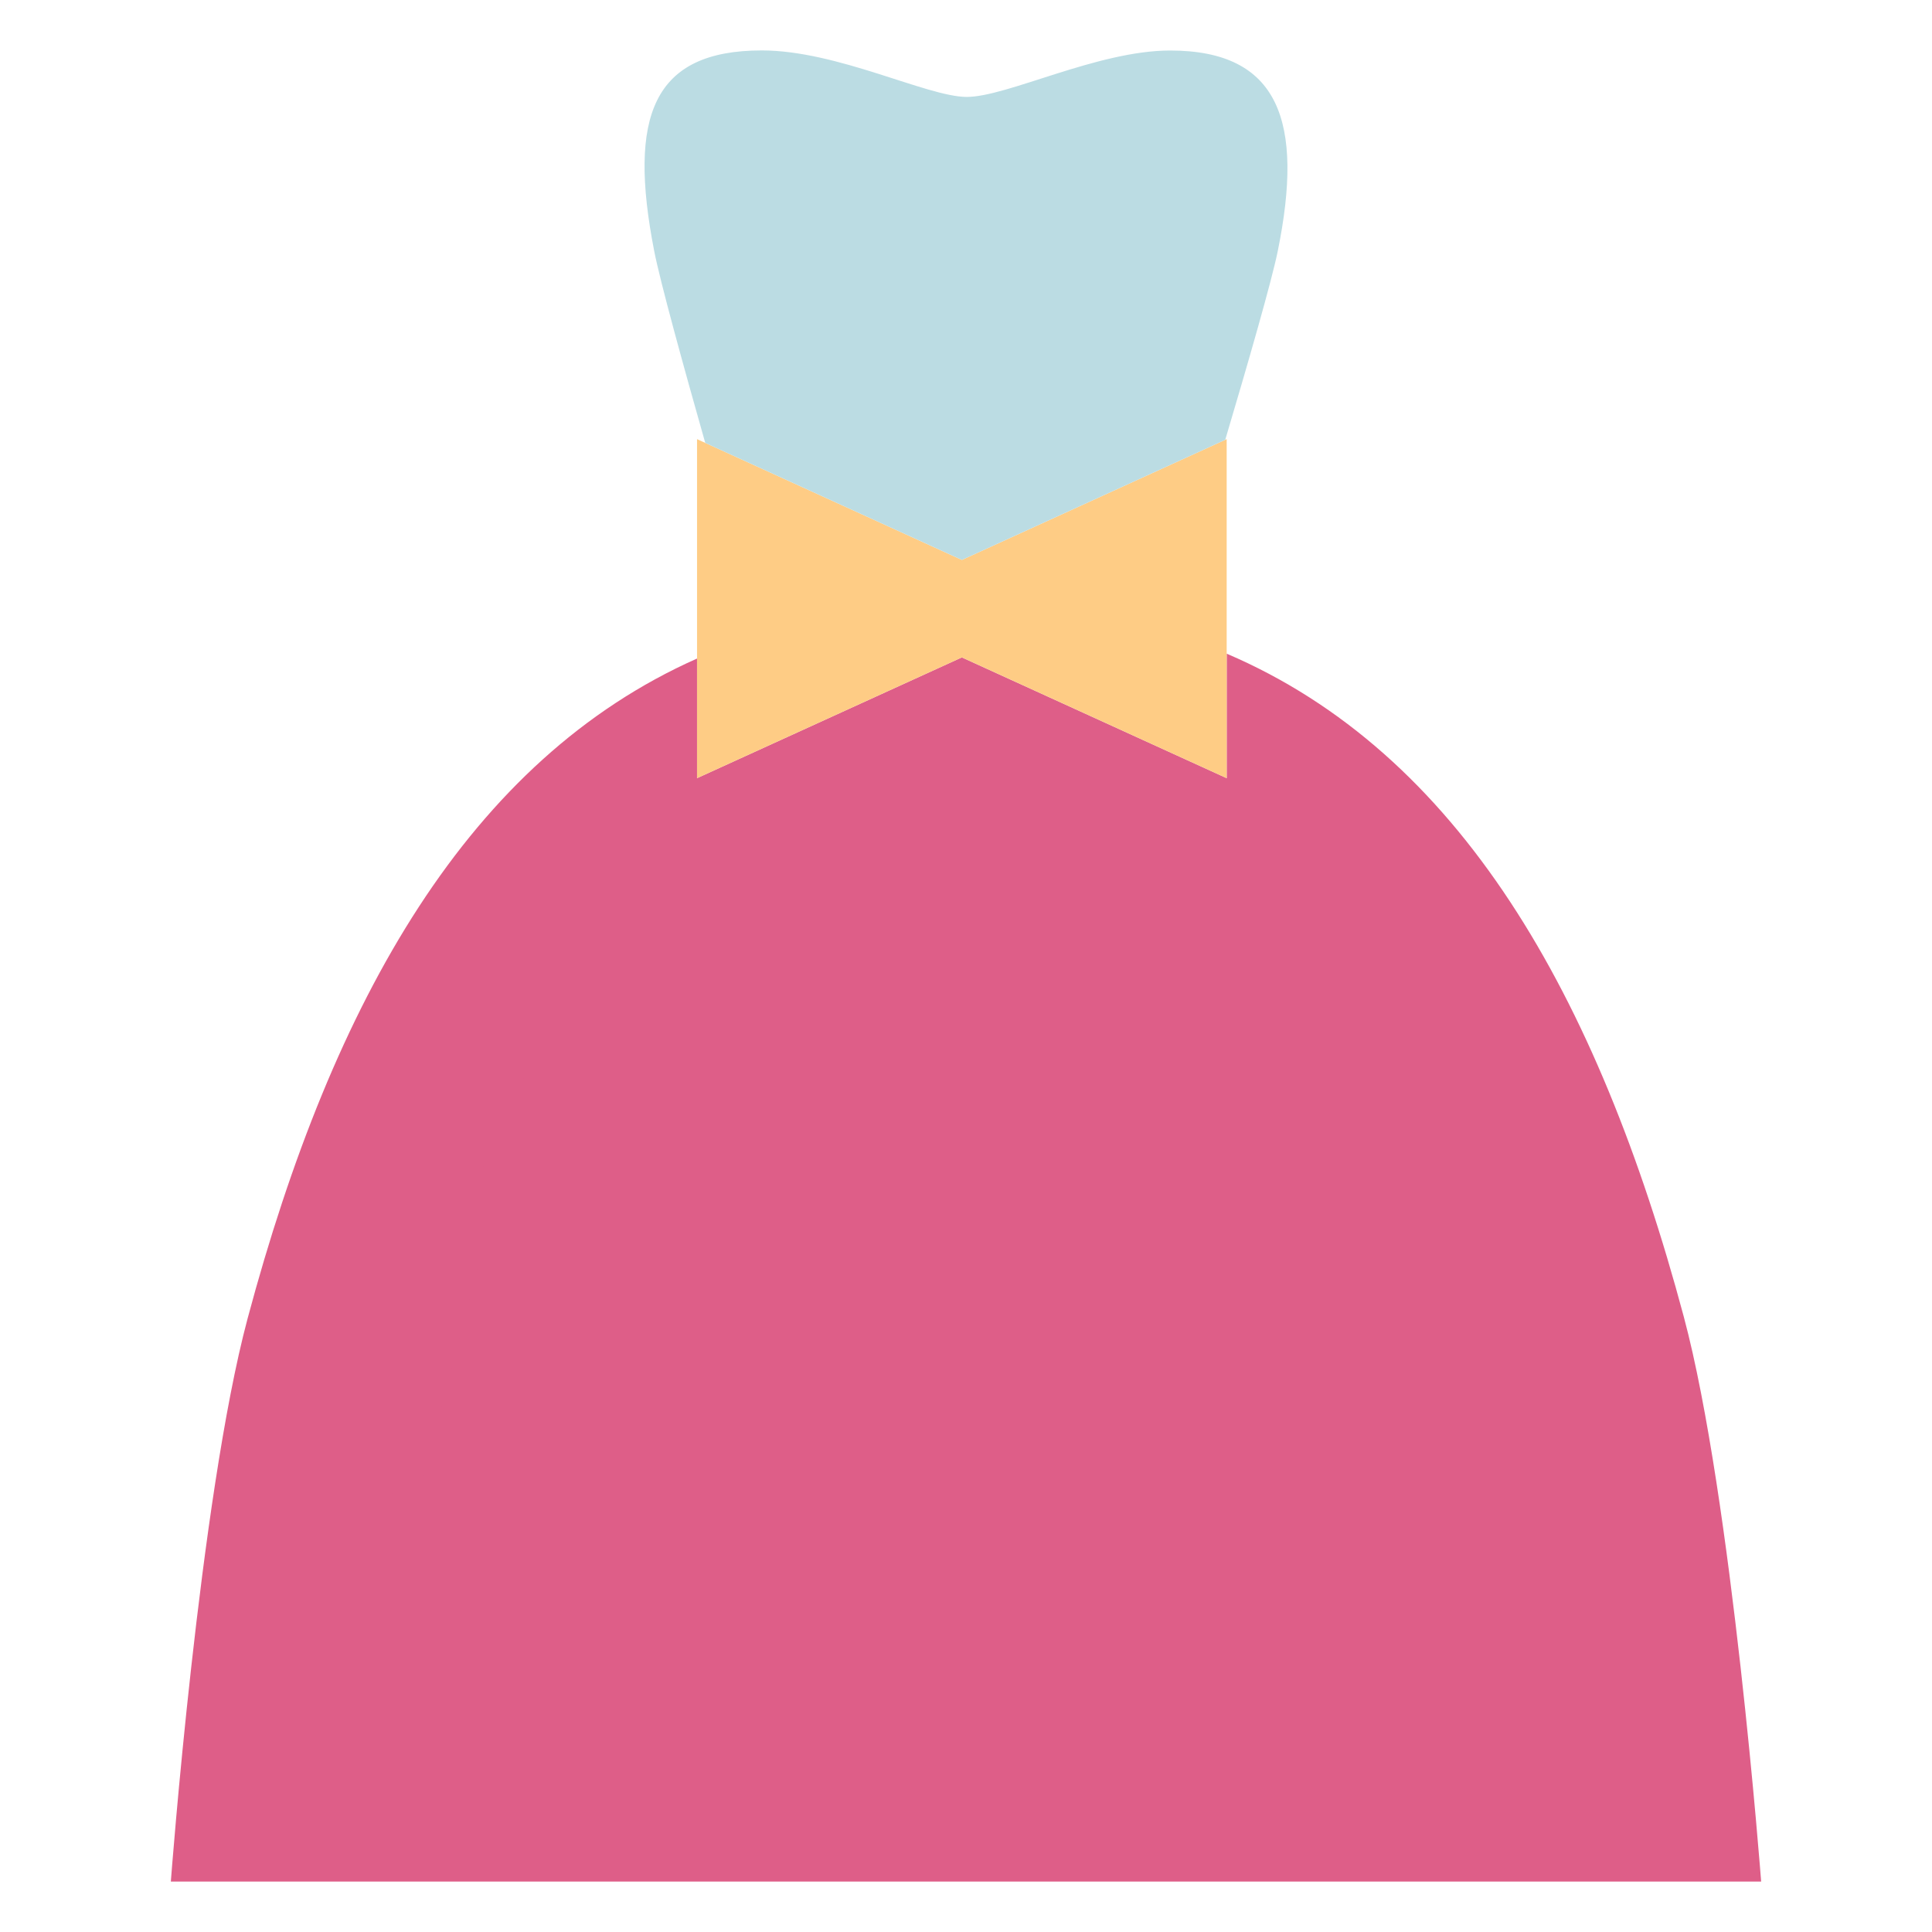<?xml version="1.0" standalone="no"?><!DOCTYPE svg PUBLIC "-//W3C//DTD SVG 1.1//EN" "http://www.w3.org/Graphics/SVG/1.1/DTD/svg11.dtd"><svg t="1535006861775" class="icon" style="" viewBox="0 0 1024 1024" version="1.1" xmlns="http://www.w3.org/2000/svg" p-id="11112" xmlns:xlink="http://www.w3.org/1999/xlink" width="20" height="20"><defs><style type="text/css"></style></defs><path d="M892.492 698.078c-45.79-171.15-119.222-298.984-242.32-351.614v65.982l-140.364-64.012-140.364 64.012v-63.4c-120.68 53.596-192.902 180.434-238.206 349.77-25.476 95.22-40.688 298.456-40.688 298.456h842.898c0.002 0-15.482-203.972-40.956-299.194z" fill="#DE5E88" p-id="11113"></path><path d="M332.934 515.874c-1.738 0-3.502-0.164-5.212-0.508a26.766 26.766 0 0 1-4.998-1.524 26.414 26.414 0 0 1-12-9.86 27.076 27.076 0 0 1-2.458-4.6 27.572 27.572 0 0 1-1.524-4.996 26.586 26.586 0 0 1-0.534-5.238c0-1.738 0.188-3.478 0.534-5.212 0.348-1.714 0.856-3.396 1.524-4.998 0.668-1.606 1.496-3.154 2.458-4.624a26.776 26.776 0 0 1 3.314-4.062 25.56 25.56 0 0 1 4.062-3.314 26.414 26.414 0 0 1 4.624-2.458 27.068 27.068 0 0 1 4.998-1.524 26.486 26.486 0 0 1 10.45 0 27.068 27.068 0 0 1 13.684 7.296 26.942 26.942 0 0 1 7.804 18.896c0 1.762-0.16 3.502-0.508 5.238a27.62 27.62 0 0 1-1.524 4.996 27.076 27.076 0 0 1-5.772 8.662 28.28 28.28 0 0 1-4.062 3.34 27.068 27.068 0 0 1-9.622 3.982c-1.738 0.348-3.474 0.508-5.238 0.508z" fill="" p-id="11114"></path><path d="M193.254 903.73c6.946-63.788 16.862-137.8 28.348-180.742 14.882-55.618 32.374-103.818 52.324-144.29a518.44 518.44 0 0 1 6.748-13.218" fill="#DE5E88" p-id="11115"></path><path d="M193.286 930.462c-0.968 0-1.942-0.054-2.926-0.16-14.672-1.598-25.274-14.788-23.676-29.46 6.364-58.452 16.58-137.956 29.102-184.758 15.264-57.05 33.488-107.246 54.172-149.198a552.03 552.03 0 0 1 7.096-13.898c6.904-13.046 23.078-18.026 36.124-11.124 13.046 6.9 18.026 23.076 11.126 36.124a497.59 497.59 0 0 0-6.404 12.534c-19.136 38.814-36.12 85.708-50.478 139.38-11.644 43.528-21.438 120.128-27.598 176.724-1.492 13.69-13.076 23.836-26.538 23.836z" fill="" p-id="11116"></path><path d="M650.17 232.758l-140.362 64.014-140.364-64.014v179.688l140.364-64.014 140.362 64.014z" fill="#FECC85" p-id="11117"></path><path d="M620.192 26.774c-38.608 0-86.672 24.756-107.984 24.594-21.1-0.166-68.368-24.642-108.43-24.642-57.982 0-70.902 35.06-57.068 106.17 3.16 16.236 15.462 60.876 27.086 101.846l136.012 62.028 139.59-63.662c12.026-40.458 24.59-84.024 27.856-100.098 13.918-68.442 0.918-106.236-57.062-106.236z" fill="#BBDCE3" p-id="11118"></path><path d="M960.098 995.25c-0.638-8.43-15.968-207.566-41.79-304.078-50.278-187.934-129.37-306.486-241.412-361.76v-95.028c14.85-50.132 23.788-82.466 26.55-96.048 10.484-51.568 6.416-86.536-12.8-110.054C675.332 9.542 651.628 0.044 620.19 0.044c-26.226 0-54.264 9.004-76.794 16.242-10.984 3.526-26.012 8.354-30.924 8.352h-0.056c-4.72-0.038-19.16-4.688-29.704-8.082C459.81 9.18 431.308 0 403.776 0c-31.74 0-55.502 9.304-70.626 27.656-19.102 23.176-23.012 57.208-12.676 110.344 2.486 12.778 10.258 42.404 23.1 88.062a26.772 26.772 0 0 0-0.852 6.694v99.49c-109.852 56.028-187.596 173.892-237.296 359.654-25.828 96.532-40.896 294.978-41.526 303.38A26.724 26.724 0 0 0 90.552 1024h842.898a26.726 26.726 0 0 0 26.648-28.75z m-458.94-672.094c-0.826 0.28-1.64 0.594-2.442 0.956l-102.546 46.766V274.32l102.546 46.768c0.812 0.372 1.644 0.684 2.48 0.97 0.208 0.07 0.42 0.13 0.63 0.196 0.372 0.114 0.738 0.248 1.112 0.348-0.342 0.09-0.676 0.212-1.016 0.316-0.25 0.078-0.506 0.154-0.764 0.238z m17.288-0.002c-0.238-0.082-0.482-0.15-0.722-0.224-0.35-0.11-0.698-0.236-1.054-0.328 0.36-0.096 0.716-0.222 1.078-0.334 0.224-0.07 0.452-0.134 0.676-0.212 0.834-0.284 1.662-0.598 2.472-0.968l102.548-46.768v96.562l-102.548-46.768a26.906 26.906 0 0 0-2.45-0.96zM374.396 61.652c4.484-5.442 14.37-8.2 29.38-8.2 19.136 0 42.198 7.428 62.548 13.984 18.31 5.896 32.772 10.554 45.676 10.656h0.404c13.356 0 29.116-5.062 47.334-10.912 19.97-6.412 42.598-13.682 60.452-13.682 14.62 0 24.396 2.898 29.064 8.612 4.528 5.54 10.784 21.432 1.806 65.584-1.652 8.132-7.176 29.754-23.832 86.15l-48.54 22.138-68.886 31.414-113.664-51.838c-16.23-57.56-21.602-79.546-23.2-87.764-8.81-45.32-2.868-60.894 1.458-66.142zM119.592 970.548c5.182-58.974 18.534-194.054 37.468-264.826 41.592-155.452 102.556-258.038 185.662-311.884v18.612c0 9.092 4.624 17.562 12.27 22.48 0.072 0.046 0.15 0.074 0.222 0.12 0.956 0.604 1.944 1.142 2.956 1.612 0.398 0.184 0.81 0.324 1.216 0.49 0.708 0.288 1.416 0.57 2.144 0.794 0.47 0.146 0.946 0.256 1.424 0.374 0.684 0.172 1.372 0.328 2.066 0.446a29.094 29.094 0 0 0 3.576 0.35c0.286 0.008 0.566 0.058 0.852 0.058 0.276 0 0.55-0.034 0.826-0.046a26.456 26.456 0 0 0 3.158-0.288c0.366-0.056 0.73-0.106 1.094-0.176 0.726-0.138 1.444-0.324 2.16-0.526 0.294-0.082 0.59-0.146 0.882-0.24 1.004-0.32 2.002-0.69 2.974-1.134l129.272-58.958 129.274 58.958a26.726 26.726 0 0 0 37.814-24.318v-21.962c85.238 53.226 147.548 156.658 189.774 314.5v0.002c18.936 70.778 32.454 206.412 37.708 265.56H119.592v0.002z" fill="" p-id="11119"></path></svg>